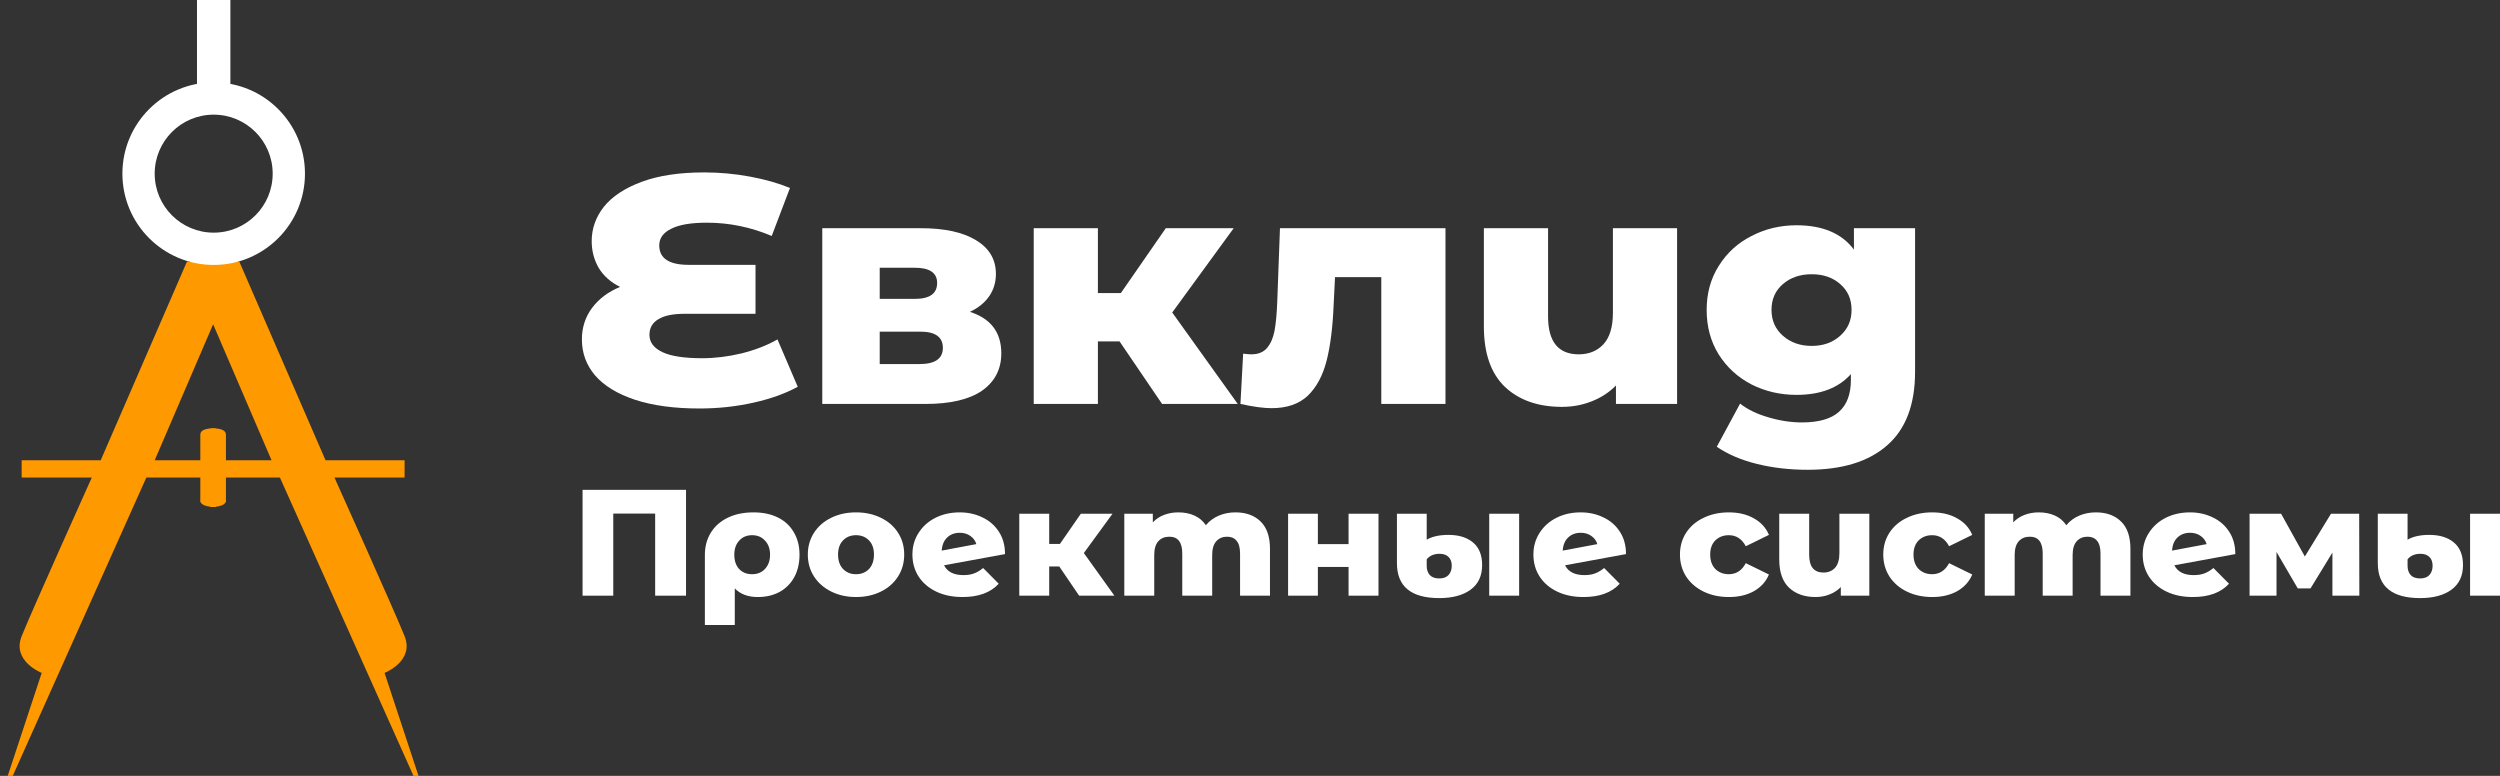 <svg width="232" height="72" viewBox="0 0 232 72" fill="none" xmlns="http://www.w3.org/2000/svg">
<rect x="0" y="0" width="232" height="72" fill="#333333" stroke="none"/>
<path d="M74.03 35.892C72.902 36.514 71.533 37.005 69.924 37.366C68.315 37.727 66.643 37.908 64.908 37.908C62.568 37.908 60.572 37.637 58.921 37.095C57.291 36.554 56.058 35.801 55.222 34.838C54.407 33.875 54 32.762 54 31.498C54 30.395 54.313 29.422 54.94 28.579C55.567 27.736 56.434 27.084 57.542 26.623C56.685 26.202 56.027 25.62 55.567 24.878C55.129 24.115 54.909 23.283 54.909 22.38C54.909 21.216 55.285 20.153 56.038 19.19C56.811 18.227 57.981 17.454 59.548 16.873C61.115 16.291 63.048 16 65.347 16C66.789 16 68.21 16.13 69.61 16.391C71.01 16.652 72.243 17.003 73.309 17.445L71.616 21.898C69.673 21.076 67.667 20.665 65.598 20.665C64.114 20.665 63.007 20.855 62.275 21.236C61.544 21.597 61.178 22.109 61.178 22.771C61.178 23.975 62.087 24.577 63.905 24.577H70.112V29.121H63.498C62.432 29.121 61.627 29.291 61.084 29.632C60.541 29.953 60.269 30.435 60.269 31.077C60.269 31.759 60.666 32.291 61.46 32.672C62.254 33.053 63.487 33.243 65.159 33.243C66.35 33.243 67.573 33.093 68.827 32.792C70.101 32.471 71.209 32.04 72.149 31.498L74.03 35.892Z" fill="white"/>
<path d="M90.006 28.94C91.95 29.562 92.921 30.846 92.921 32.792C92.921 34.257 92.326 35.41 91.135 36.253C89.943 37.075 88.188 37.487 85.868 37.487H76.308V21.176H85.43C87.645 21.176 89.358 21.547 90.57 22.29C91.803 23.032 92.42 24.075 92.42 25.419C92.42 26.202 92.211 26.894 91.793 27.496C91.375 28.098 90.779 28.579 90.006 28.94ZM81.637 27.736H84.897C86.276 27.736 86.966 27.245 86.966 26.262C86.966 25.319 86.276 24.847 84.897 24.847H81.637V27.736ZM85.335 33.785C86.777 33.785 87.498 33.284 87.498 32.28C87.498 31.277 86.798 30.776 85.398 30.776H81.637V33.785H85.335Z" fill="white"/>
<path d="M103.892 31.679H101.885V37.487H95.93V21.176H101.885V27.195H104.017L108.186 21.176H114.487L108.782 29L114.863 37.487H107.841L103.892 31.679Z" fill="white"/>
<path d="M134.14 21.176V37.487H128.184V25.72H123.89L123.765 28.218C123.681 30.344 123.462 32.1 123.106 33.484C122.751 34.868 122.166 35.952 121.351 36.734C120.536 37.497 119.418 37.878 117.997 37.878C117.266 37.878 116.304 37.747 115.113 37.487L115.364 32.822C115.74 32.862 115.991 32.882 116.116 32.882C116.764 32.882 117.255 32.682 117.59 32.28C117.924 31.879 118.154 31.348 118.279 30.686C118.405 30.003 118.488 29.101 118.53 27.977L118.781 21.176H134.14Z" fill="white"/>
<path d="M155.634 21.176V37.487H149.96V35.771C149.333 36.413 148.581 36.905 147.703 37.246C146.846 37.587 145.927 37.757 144.945 37.757C142.73 37.757 140.964 37.136 139.647 35.892C138.352 34.648 137.704 32.782 137.704 30.294V21.176H143.66V29.361C143.66 31.709 144.61 32.882 146.512 32.882C147.452 32.882 148.215 32.571 148.8 31.949C149.385 31.307 149.678 30.334 149.678 29.03V21.176H155.634Z" fill="white"/>
<path d="M177.718 21.176V34.507C177.718 37.537 176.862 39.804 175.148 41.308C173.435 42.833 170.969 43.596 167.75 43.596C166.079 43.596 164.511 43.415 163.049 43.054C161.586 42.693 160.342 42.161 159.318 41.459L161.481 37.456C162.171 37.998 163.038 38.419 164.083 38.72C165.149 39.041 166.194 39.202 167.218 39.202C168.785 39.202 169.934 38.871 170.666 38.209C171.397 37.547 171.763 36.564 171.763 35.26V34.718C170.613 36.002 168.931 36.644 166.716 36.644C165.211 36.644 163.822 36.323 162.547 35.681C161.272 35.019 160.259 34.096 159.506 32.912C158.754 31.709 158.378 30.324 158.378 28.759C158.378 27.215 158.754 25.851 159.506 24.667C160.259 23.463 161.272 22.54 162.547 21.898C163.822 21.236 165.211 20.905 166.716 20.905C169.14 20.905 170.916 21.657 172.045 23.162V21.176H177.718ZM168.127 32.1C169.192 32.1 170.07 31.789 170.76 31.167C171.47 30.545 171.825 29.743 171.825 28.759C171.825 27.776 171.481 26.984 170.791 26.382C170.101 25.76 169.213 25.449 168.127 25.449C167.04 25.449 166.141 25.76 165.431 26.382C164.741 26.984 164.396 27.776 164.396 28.759C164.396 29.743 164.752 30.545 165.462 31.167C166.173 31.789 167.061 32.1 168.127 32.1Z" fill="white"/>
<path d="M63.663 45.457V55.278H60.799V47.66H56.911V55.278H54.062V45.457H63.663Z" fill="white"/>
<path d="M69.927 47.548C70.794 47.548 71.549 47.707 72.192 48.025C72.835 48.343 73.327 48.801 73.668 49.4C74.019 49.989 74.195 50.681 74.195 51.476C74.195 52.262 74.034 52.954 73.712 53.553C73.391 54.142 72.938 54.6 72.353 54.927C71.769 55.245 71.091 55.404 70.322 55.404C69.416 55.404 68.704 55.138 68.188 54.605V58H65.412V51.504C65.412 50.718 65.597 50.026 65.967 49.428C66.337 48.829 66.863 48.366 67.545 48.039C68.227 47.711 69.021 47.548 69.927 47.548ZM69.796 53.286C70.293 53.286 70.692 53.122 70.994 52.795C71.306 52.458 71.462 52.019 71.462 51.476C71.462 50.934 71.306 50.499 70.994 50.171C70.692 49.835 70.293 49.666 69.796 49.666C69.299 49.666 68.899 49.835 68.597 50.171C68.295 50.499 68.144 50.934 68.144 51.476C68.144 52.028 68.29 52.468 68.583 52.795C68.885 53.122 69.289 53.286 69.796 53.286Z" fill="white"/>
<path d="M79.438 55.404C78.591 55.404 77.826 55.236 77.144 54.899C76.462 54.563 75.926 54.095 75.537 53.496C75.156 52.898 74.966 52.22 74.966 51.462C74.966 50.714 75.156 50.04 75.537 49.442C75.926 48.843 76.457 48.38 77.129 48.053C77.811 47.716 78.581 47.548 79.438 47.548C80.296 47.548 81.065 47.716 81.747 48.053C82.429 48.38 82.96 48.843 83.34 49.442C83.72 50.031 83.91 50.704 83.91 51.462C83.91 52.22 83.72 52.898 83.34 53.496C82.96 54.095 82.429 54.563 81.747 54.899C81.065 55.236 80.296 55.404 79.438 55.404ZM79.438 53.286C79.925 53.286 80.325 53.127 80.637 52.809C80.948 52.481 81.104 52.033 81.104 51.462C81.104 50.901 80.948 50.461 80.637 50.143C80.325 49.825 79.925 49.666 79.438 49.666C78.951 49.666 78.552 49.825 78.24 50.143C77.928 50.461 77.772 50.901 77.772 51.462C77.772 52.033 77.928 52.481 78.24 52.809C78.552 53.127 78.951 53.286 79.438 53.286Z" fill="white"/>
<path d="M89.407 53.37C89.787 53.37 90.113 53.319 90.386 53.216C90.668 53.113 90.951 52.944 91.234 52.711L92.68 54.17C91.93 54.993 90.81 55.404 89.319 55.404C88.394 55.404 87.58 55.236 86.879 54.899C86.177 54.563 85.632 54.095 85.242 53.496C84.862 52.898 84.672 52.22 84.672 51.462C84.672 50.714 84.862 50.045 85.242 49.456C85.622 48.857 86.143 48.389 86.805 48.053C87.478 47.716 88.228 47.548 89.056 47.548C89.826 47.548 90.527 47.702 91.16 48.011C91.803 48.31 92.315 48.754 92.695 49.343C93.075 49.923 93.265 50.616 93.265 51.42L87.609 52.458C87.911 53.066 88.51 53.37 89.407 53.37ZM89.071 49.442C88.593 49.442 88.204 49.587 87.901 49.877C87.6 50.157 87.429 50.564 87.39 51.097L90.605 50.494C90.508 50.176 90.323 49.923 90.05 49.736C89.777 49.54 89.451 49.442 89.071 49.442Z" fill="white"/>
<path d="M98.301 52.57H97.366V55.278H94.589V47.674H97.366V50.48H98.359L100.303 47.674H103.24L100.581 51.322L103.416 55.278H100.142L98.301 52.57Z" fill="white"/>
<path d="M114.654 47.548C115.628 47.548 116.403 47.828 116.977 48.389C117.562 48.951 117.854 49.797 117.854 50.929V55.278H115.078V51.364C115.078 50.831 114.97 50.438 114.756 50.185C114.552 49.933 114.259 49.806 113.879 49.806C113.46 49.806 113.124 49.947 112.871 50.227C112.618 50.508 112.491 50.934 112.491 51.504V55.278H109.714V51.364C109.714 50.326 109.315 49.806 108.516 49.806C108.087 49.806 107.746 49.947 107.493 50.227C107.24 50.508 107.113 50.934 107.113 51.504V55.278H104.336V47.674H106.981V48.474C107.274 48.165 107.62 47.936 108.019 47.786C108.428 47.627 108.872 47.548 109.349 47.548C109.904 47.548 110.401 47.646 110.84 47.842C111.278 48.039 111.634 48.338 111.906 48.74C112.218 48.357 112.613 48.062 113.09 47.856C113.568 47.651 114.089 47.548 114.654 47.548Z" fill="white"/>
<path d="M119.535 47.674H122.298V50.494H125.147V47.674H127.924V55.278H125.147V52.612H122.298V55.278H119.535V47.674Z" fill="white"/>
<path d="M133.567 55.503C130.946 55.503 129.636 54.422 129.636 52.262V47.674H132.398V50.087C132.603 49.956 132.875 49.849 133.216 49.764C133.567 49.68 133.967 49.638 134.415 49.638C135.389 49.638 136.154 49.877 136.709 50.354C137.264 50.821 137.542 51.518 137.542 52.444C137.542 53.445 137.182 54.207 136.461 54.731C135.749 55.245 134.785 55.503 133.567 55.503ZM138.2 47.674H140.976V55.278H138.2V47.674ZM133.567 53.679C133.947 53.679 134.234 53.571 134.429 53.356C134.624 53.141 134.722 52.856 134.722 52.5C134.722 52.154 134.624 51.883 134.429 51.687C134.234 51.49 133.952 51.392 133.582 51.392C133.319 51.392 133.085 51.439 132.88 51.532C132.676 51.626 132.515 51.752 132.398 51.911V52.5C132.398 52.865 132.495 53.155 132.69 53.37C132.885 53.576 133.177 53.679 133.567 53.679Z" fill="white"/>
<path d="M147.035 53.37C147.415 53.37 147.741 53.319 148.014 53.216C148.297 53.113 148.579 52.944 148.862 52.711L150.309 54.17C149.558 54.993 148.438 55.404 146.947 55.404C146.022 55.404 145.208 55.236 144.507 54.899C143.805 54.563 143.26 54.095 142.87 53.496C142.49 52.898 142.3 52.22 142.3 51.462C142.3 50.714 142.49 50.045 142.87 49.456C143.25 48.857 143.771 48.389 144.434 48.053C145.106 47.716 145.856 47.548 146.684 47.548C147.454 47.548 148.155 47.702 148.789 48.011C149.432 48.31 149.943 48.754 150.323 49.343C150.703 49.923 150.893 50.616 150.893 51.42L145.238 52.458C145.54 53.066 146.139 53.37 147.035 53.37ZM146.699 49.442C146.222 49.442 145.832 49.587 145.53 49.877C145.228 50.157 145.057 50.564 145.018 51.097L148.233 50.494C148.136 50.176 147.951 49.923 147.678 49.736C147.405 49.54 147.079 49.442 146.699 49.442Z" fill="white"/>
<path d="M160.445 55.404C159.568 55.404 158.784 55.236 158.092 54.899C157.401 54.563 156.86 54.095 156.47 53.496C156.09 52.898 155.9 52.22 155.9 51.462C155.9 50.704 156.09 50.031 156.47 49.442C156.86 48.843 157.401 48.38 158.092 48.053C158.784 47.716 159.568 47.548 160.445 47.548C161.341 47.548 162.116 47.735 162.769 48.109C163.422 48.474 163.884 48.983 164.157 49.638L162.009 50.69C161.648 50.008 161.122 49.666 160.431 49.666C159.934 49.666 159.52 49.825 159.188 50.143C158.867 50.461 158.706 50.901 158.706 51.462C158.706 52.033 158.867 52.481 159.188 52.809C159.52 53.127 159.934 53.286 160.431 53.286C161.122 53.286 161.648 52.944 162.009 52.262L164.157 53.314C163.884 53.969 163.422 54.483 162.769 54.857C162.116 55.222 161.341 55.404 160.445 55.404Z" fill="white"/>
<path d="M173.473 47.674V55.278H170.828V54.478C170.536 54.778 170.185 55.007 169.776 55.166C169.376 55.325 168.948 55.404 168.49 55.404C167.457 55.404 166.634 55.114 166.02 54.535C165.416 53.955 165.114 53.085 165.114 51.925V47.674H167.891V51.49C167.891 52.584 168.334 53.132 169.22 53.132C169.659 53.132 170.014 52.987 170.287 52.697C170.56 52.397 170.696 51.944 170.696 51.336V47.674H173.473Z" fill="white"/>
<path d="M179.312 55.404C178.435 55.404 177.651 55.236 176.959 54.899C176.267 54.563 175.727 54.095 175.337 53.496C174.957 52.898 174.767 52.22 174.767 51.462C174.767 50.704 174.957 50.031 175.337 49.442C175.727 48.843 176.267 48.38 176.959 48.053C177.651 47.716 178.435 47.548 179.312 47.548C180.208 47.548 180.983 47.735 181.636 48.109C182.288 48.474 182.751 48.983 183.024 49.638L180.876 50.69C180.515 50.008 179.989 49.666 179.297 49.666C178.801 49.666 178.386 49.825 178.055 50.143C177.734 50.461 177.573 50.901 177.573 51.462C177.573 52.033 177.734 52.481 178.055 52.809C178.386 53.127 178.801 53.286 179.297 53.286C179.989 53.286 180.515 52.944 180.876 52.262L183.024 53.314C182.751 53.969 182.288 54.483 181.636 54.857C180.983 55.222 180.208 55.404 179.312 55.404Z" fill="white"/>
<path d="M194.503 47.548C195.477 47.548 196.252 47.828 196.826 48.389C197.411 48.951 197.703 49.797 197.703 50.929V55.278H194.927V51.364C194.927 50.831 194.819 50.438 194.605 50.185C194.401 49.933 194.108 49.806 193.728 49.806C193.309 49.806 192.973 49.947 192.72 50.227C192.467 50.508 192.34 50.934 192.34 51.504V55.278H189.563V51.364C189.563 50.326 189.164 49.806 188.365 49.806C187.936 49.806 187.595 49.947 187.342 50.227C187.089 50.508 186.962 50.934 186.962 51.504V55.278H184.185V47.674H186.83V48.474C187.123 48.165 187.469 47.936 187.868 47.786C188.277 47.627 188.721 47.548 189.198 47.548C189.753 47.548 190.25 47.646 190.689 47.842C191.127 48.039 191.483 48.338 191.755 48.74C192.067 48.357 192.462 48.062 192.939 47.856C193.417 47.651 193.938 47.548 194.503 47.548Z" fill="white"/>
<path d="M203.579 53.37C203.959 53.37 204.285 53.319 204.558 53.216C204.84 53.113 205.123 52.944 205.405 52.711L206.852 54.17C206.102 54.993 204.982 55.404 203.491 55.404C202.565 55.404 201.752 55.236 201.05 54.899C200.349 54.563 199.803 54.095 199.414 53.496C199.034 52.898 198.844 52.22 198.844 51.462C198.844 50.714 199.034 50.045 199.414 49.456C199.794 48.857 200.315 48.389 200.977 48.053C201.65 47.716 202.4 47.548 203.228 47.548C203.998 47.548 204.699 47.702 205.332 48.011C205.975 48.31 206.487 48.754 206.867 49.343C207.247 49.923 207.437 50.616 207.437 51.42L201.781 52.458C202.083 53.066 202.682 53.37 203.579 53.37ZM203.243 49.442C202.765 49.442 202.376 49.587 202.073 49.877C201.771 50.157 201.601 50.564 201.562 51.097L204.777 50.494C204.68 50.176 204.495 49.923 204.222 49.736C203.949 49.54 203.623 49.442 203.243 49.442Z" fill="white"/>
<path d="M216.448 55.278V51.28L214.416 54.605H213.233L211.26 51.224V55.278H208.761V47.674H211.684L213.89 51.644L216.316 47.674H218.932L218.947 55.278H216.448Z" fill="white"/>
<path d="M224.591 55.503C221.97 55.503 220.66 54.422 220.66 52.262V47.674H223.422V50.087C223.626 49.956 223.899 49.849 224.24 49.764C224.591 49.68 224.99 49.638 225.438 49.638C226.413 49.638 227.177 49.877 227.733 50.354C228.288 50.821 228.566 51.518 228.566 52.444C228.566 53.445 228.205 54.207 227.484 54.731C226.773 55.245 225.809 55.503 224.591 55.503ZM229.223 47.674H232V55.278H229.223V47.674ZM224.591 53.679C224.971 53.679 225.258 53.571 225.453 53.356C225.648 53.141 225.745 52.856 225.745 52.5C225.745 52.154 225.648 51.883 225.453 51.687C225.258 51.49 224.976 51.392 224.605 51.392C224.342 51.392 224.108 51.439 223.904 51.532C223.699 51.626 223.538 51.752 223.422 51.911V52.5C223.422 52.865 223.519 53.155 223.714 53.37C223.909 53.576 224.201 53.679 224.591 53.679Z" fill="white"/>
<path d="M9.345 42.715L17.351 24.276H20.036V29.492L14.355 42.715H18.59V40.339C18.59 39.76 19.554 39.719 20.036 39.77V47.053C18.714 47.053 18.521 46.605 18.59 46.382V44.316H13.58L1.184 72H0.719L3.87 62.445C3.87 62.445 1.081 61.36 2.01 59.036C2.94 56.712 8.518 44.316 8.518 44.316H2.01V42.715H9.345Z" fill="#FF9900"/>
<path d="M30.211 42.715L22.206 24.276H19.52V29.492L25.201 42.715H20.966V40.339C20.966 39.76 20.002 39.719 19.52 39.77V47.053C20.842 47.053 21.035 46.605 20.966 46.382V44.316H25.976L38.372 72H38.837L35.686 62.445C35.686 62.445 38.475 61.36 37.546 59.036C36.616 56.712 31.038 44.316 31.038 44.316H37.546V42.715H30.211Z" fill="#FF9900"/>
<path fill-rule="evenodd" clip-rule="evenodd" d="M19.83 21.59C22.854 21.59 25.305 19.139 25.305 16.115C25.305 13.091 22.854 10.64 19.83 10.64C16.806 10.64 14.355 13.091 14.355 16.115C14.355 19.139 16.806 21.59 19.83 21.59ZM19.83 24.585C24.508 24.585 28.301 20.793 28.301 16.115C28.301 11.437 24.508 7.644 19.83 7.644C15.152 7.644 11.359 11.437 11.359 16.115C11.359 20.793 15.152 24.585 19.83 24.585Z" fill="white"/>
<path d="M18.28 0H21.38V8.161H18.28V0Z" fill="white"/>
</svg>
